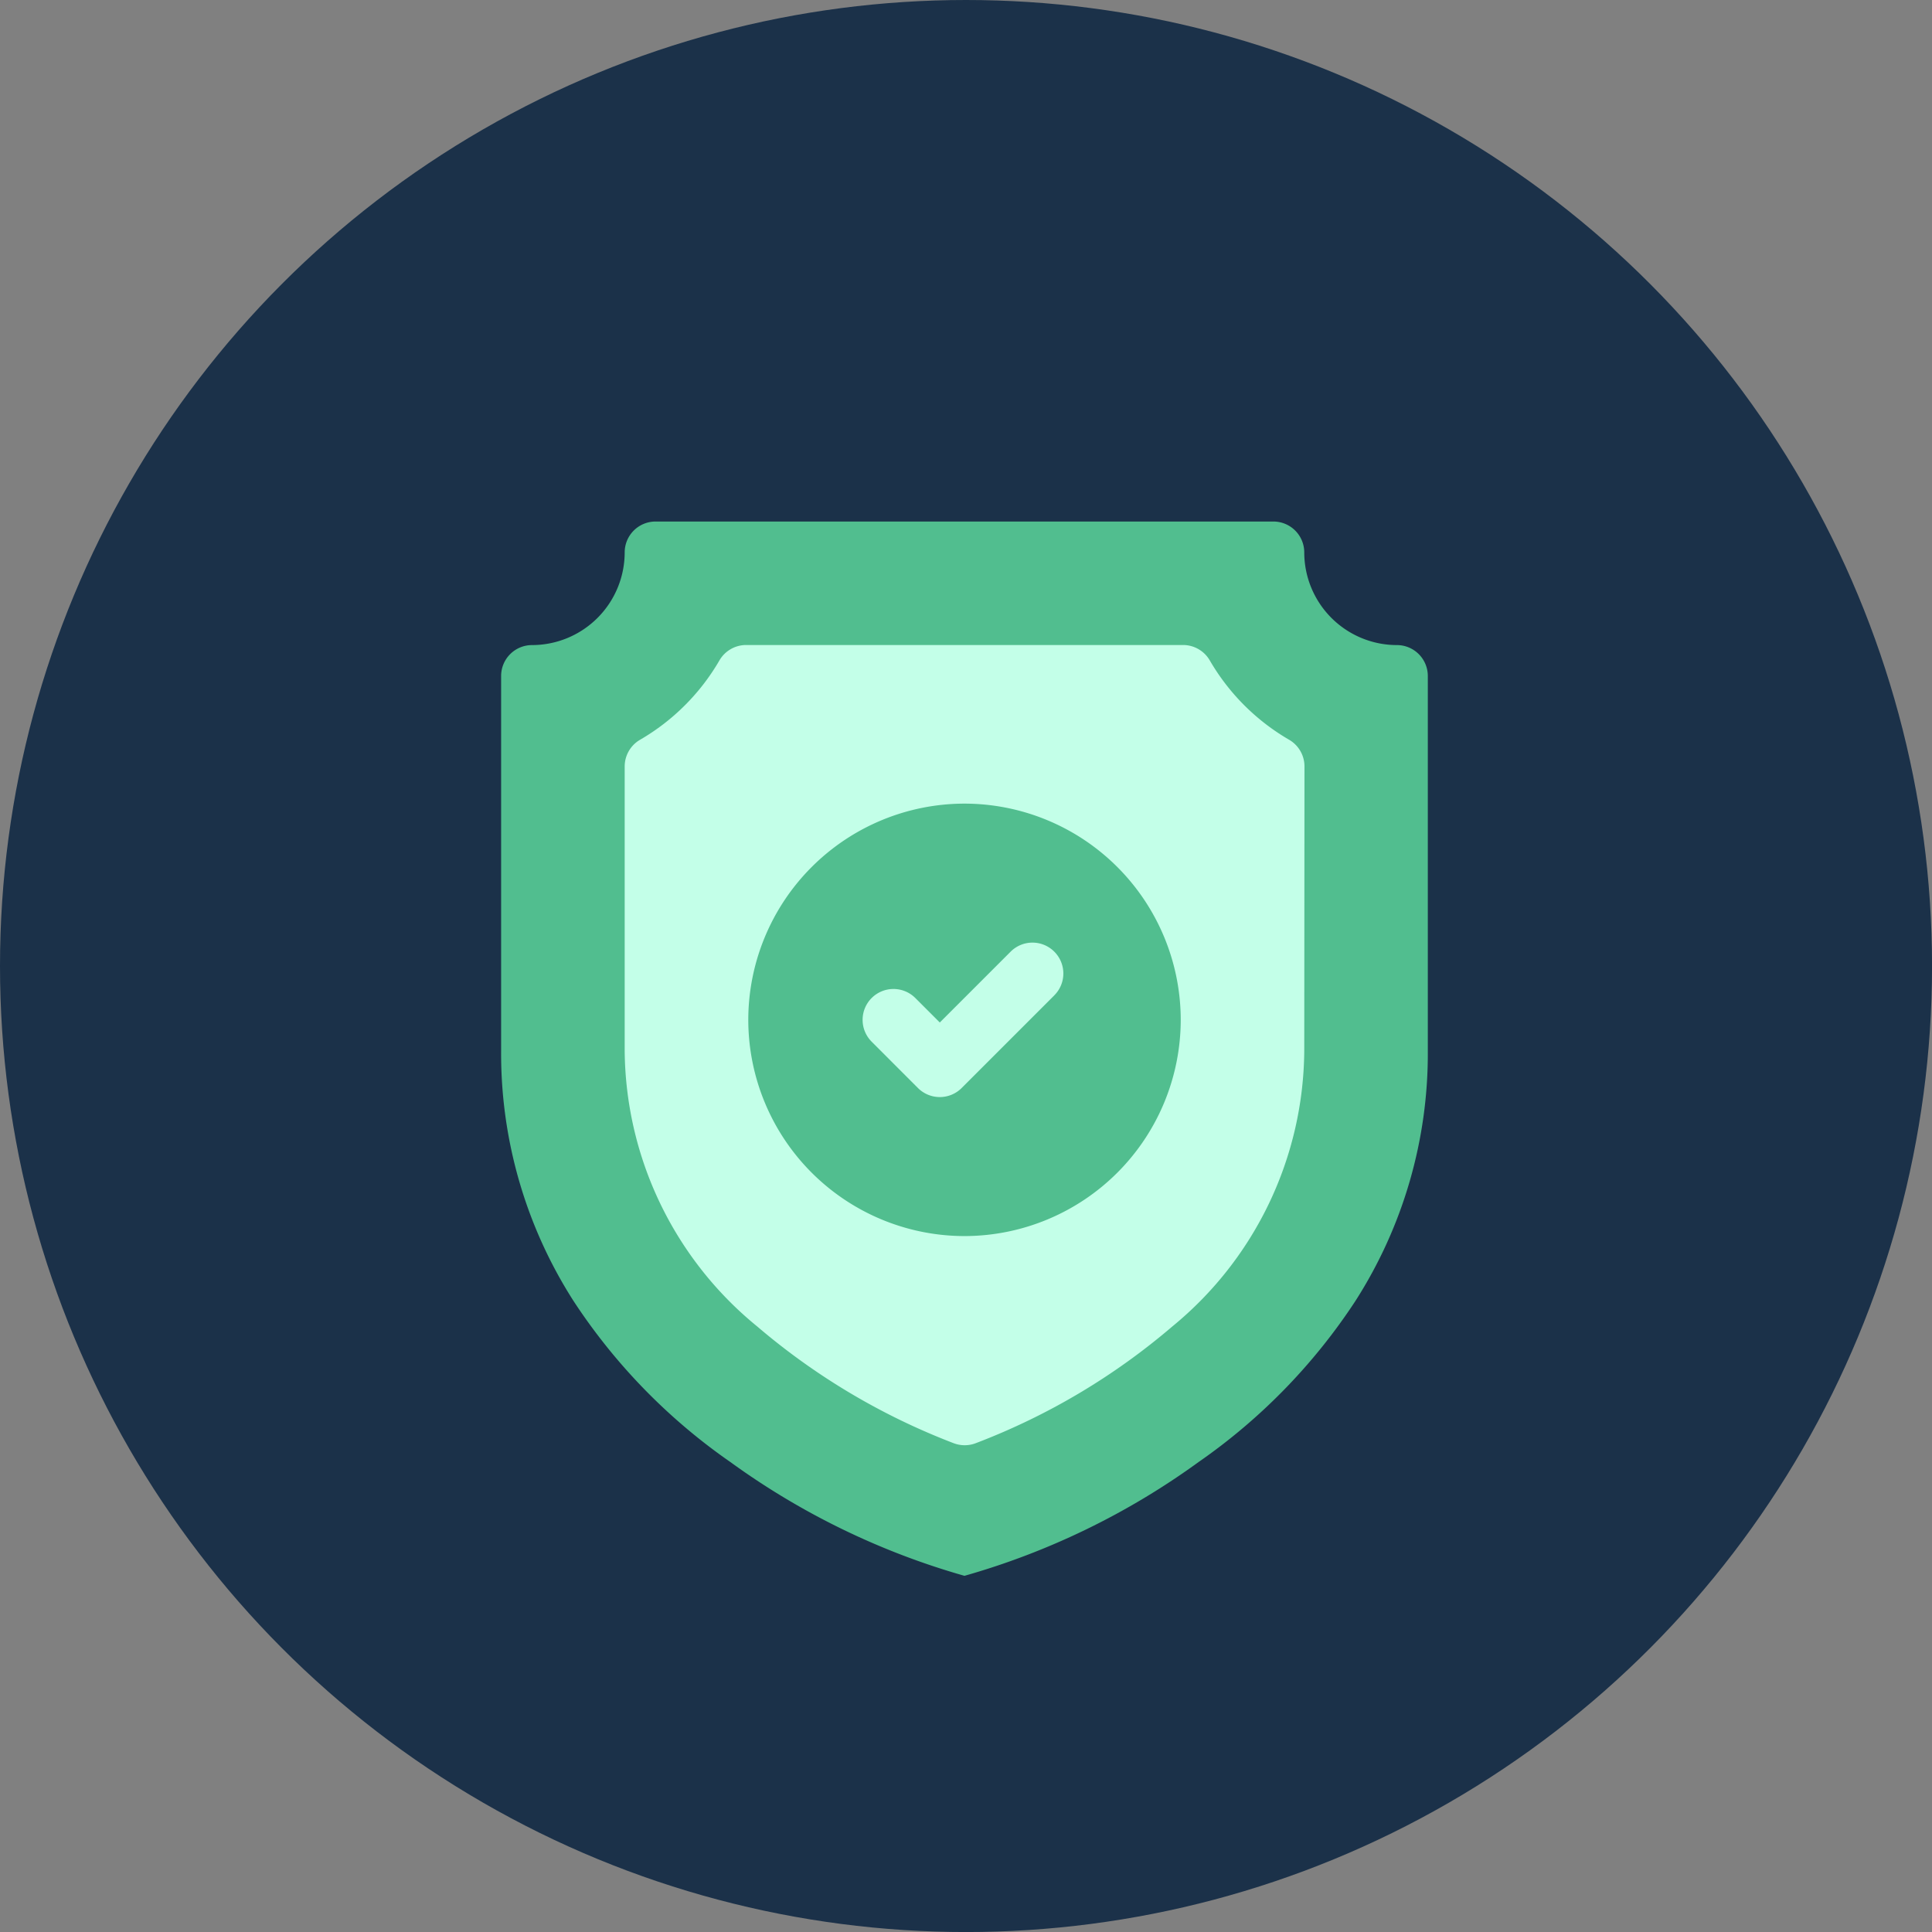 <svg id="Group_3128" data-name="Group 3128" xmlns="http://www.w3.org/2000/svg" xmlns:xlink="http://www.w3.org/1999/xlink" width="51.145" height="51.145" viewBox="0 0 51.145 51.145">
  <rect x="0" y="0" width="51.145" height="51.145" fill="#808080" stroke="none"/>
  <defs>
    <linearGradient id="linear-gradient" x1="0.5" y1="21.354" x2="0.5" y2="22.354" gradientUnits="objectBoundingBox">
      <stop offset="0" stop-color="#c3ffe8"/>
      <stop offset="0.997" stop-color="#f0fff4"/>
    </linearGradient>
    <linearGradient id="linear-gradient-2" x1="0.5" y1="17.449" x2="0.5" y2="18.449" gradientUnits="objectBoundingBox">
      <stop offset="0" stop-color="#51be8f"/>
      <stop offset="1" stop-color="#60e99c"/>
    </linearGradient>
  </defs>
  <circle id="Ellipse_241" data-name="Ellipse 241" cx="25.573" cy="25.573" r="25.573" fill="#1b3149"/>
  <g id="Group_3127" data-name="Group 3127" transform="translate(13.267 13.806)">
    <path id="Path_7512" data-name="Path 7512" d="M398.33-258.306a1.626,1.626,0,0,1-.591-.111,18.635,18.635,0,0,1-5.443-3.242,10.3,10.3,0,0,1-3.781-7.906v-7.528a1.64,1.64,0,0,1,.815-1.415,4.962,4.962,0,0,0,1.8-1.8,1.64,1.64,0,0,1,1.415-.815h11.567a1.64,1.64,0,0,1,1.415.815,4.963,4.963,0,0,0,1.8,1.8,1.64,1.64,0,0,1,.815,1.415v7.528a10.305,10.305,0,0,1-3.769,7.91,18.511,18.511,0,0,1-5.453,3.24,1.628,1.628,0,0,1-.588.109Z" transform="translate(-386.063 283.575)" fill="url(#linear-gradient)"/>
    <g id="Group_3126" data-name="Group 3126" transform="translate(0 0)">
      <g id="Group_3125" data-name="Group 3125">
        <path id="Path_7513" data-name="Path 7513" d="M404.59-285.49a2.456,2.456,0,0,1-2.453-2.453.818.818,0,0,0-.818-.818H384.965a.818.818,0,0,0-.818.818,2.456,2.456,0,0,1-2.453,2.453.818.818,0,0,0-.818.818v9.921a12.144,12.144,0,0,0,1.916,6.623,15.581,15.581,0,0,0,4.15,4.263,19.727,19.727,0,0,0,6.2,3.014,19.7,19.7,0,0,0,6.2-3.014,15.586,15.586,0,0,0,4.15-4.263,12.144,12.144,0,0,0,1.916-6.623v-9.921A.818.818,0,0,0,404.59-285.49Zm-2.453,10.739a9.519,9.519,0,0,1-3.494,7.3,17.677,17.677,0,0,1-5.2,3.088.818.818,0,0,1-.59,0,17.8,17.8,0,0,1-5.2-3.091,9.519,9.519,0,0,1-3.506-7.295v-7.528a.817.817,0,0,1,.408-.707,5.785,5.785,0,0,0,2.1-2.1.818.818,0,0,1,.707-.408h11.567a.818.818,0,0,1,.707.408,5.782,5.782,0,0,0,2.1,2.1.817.817,0,0,1,.407.707Zm-8.994-6.542a5.73,5.73,0,0,0-5.724,5.724,5.73,5.73,0,0,0,5.724,5.724,5.73,5.73,0,0,0,5.724-5.724A5.73,5.73,0,0,0,393.142-281.293Zm2.377,5.076-2.453,2.453a.818.818,0,0,1-1.156,0l-1.226-1.227a.817.817,0,0,1,0-1.156.818.818,0,0,1,1.156,0l.648.648,1.875-1.875a.817.817,0,0,1,1.156,0A.817.817,0,0,1,395.519-276.217Z" transform="translate(-380.877 288.761)" fill="url(#linear-gradient-2)"/>
      </g>
    </g>
  </g>
</svg>

